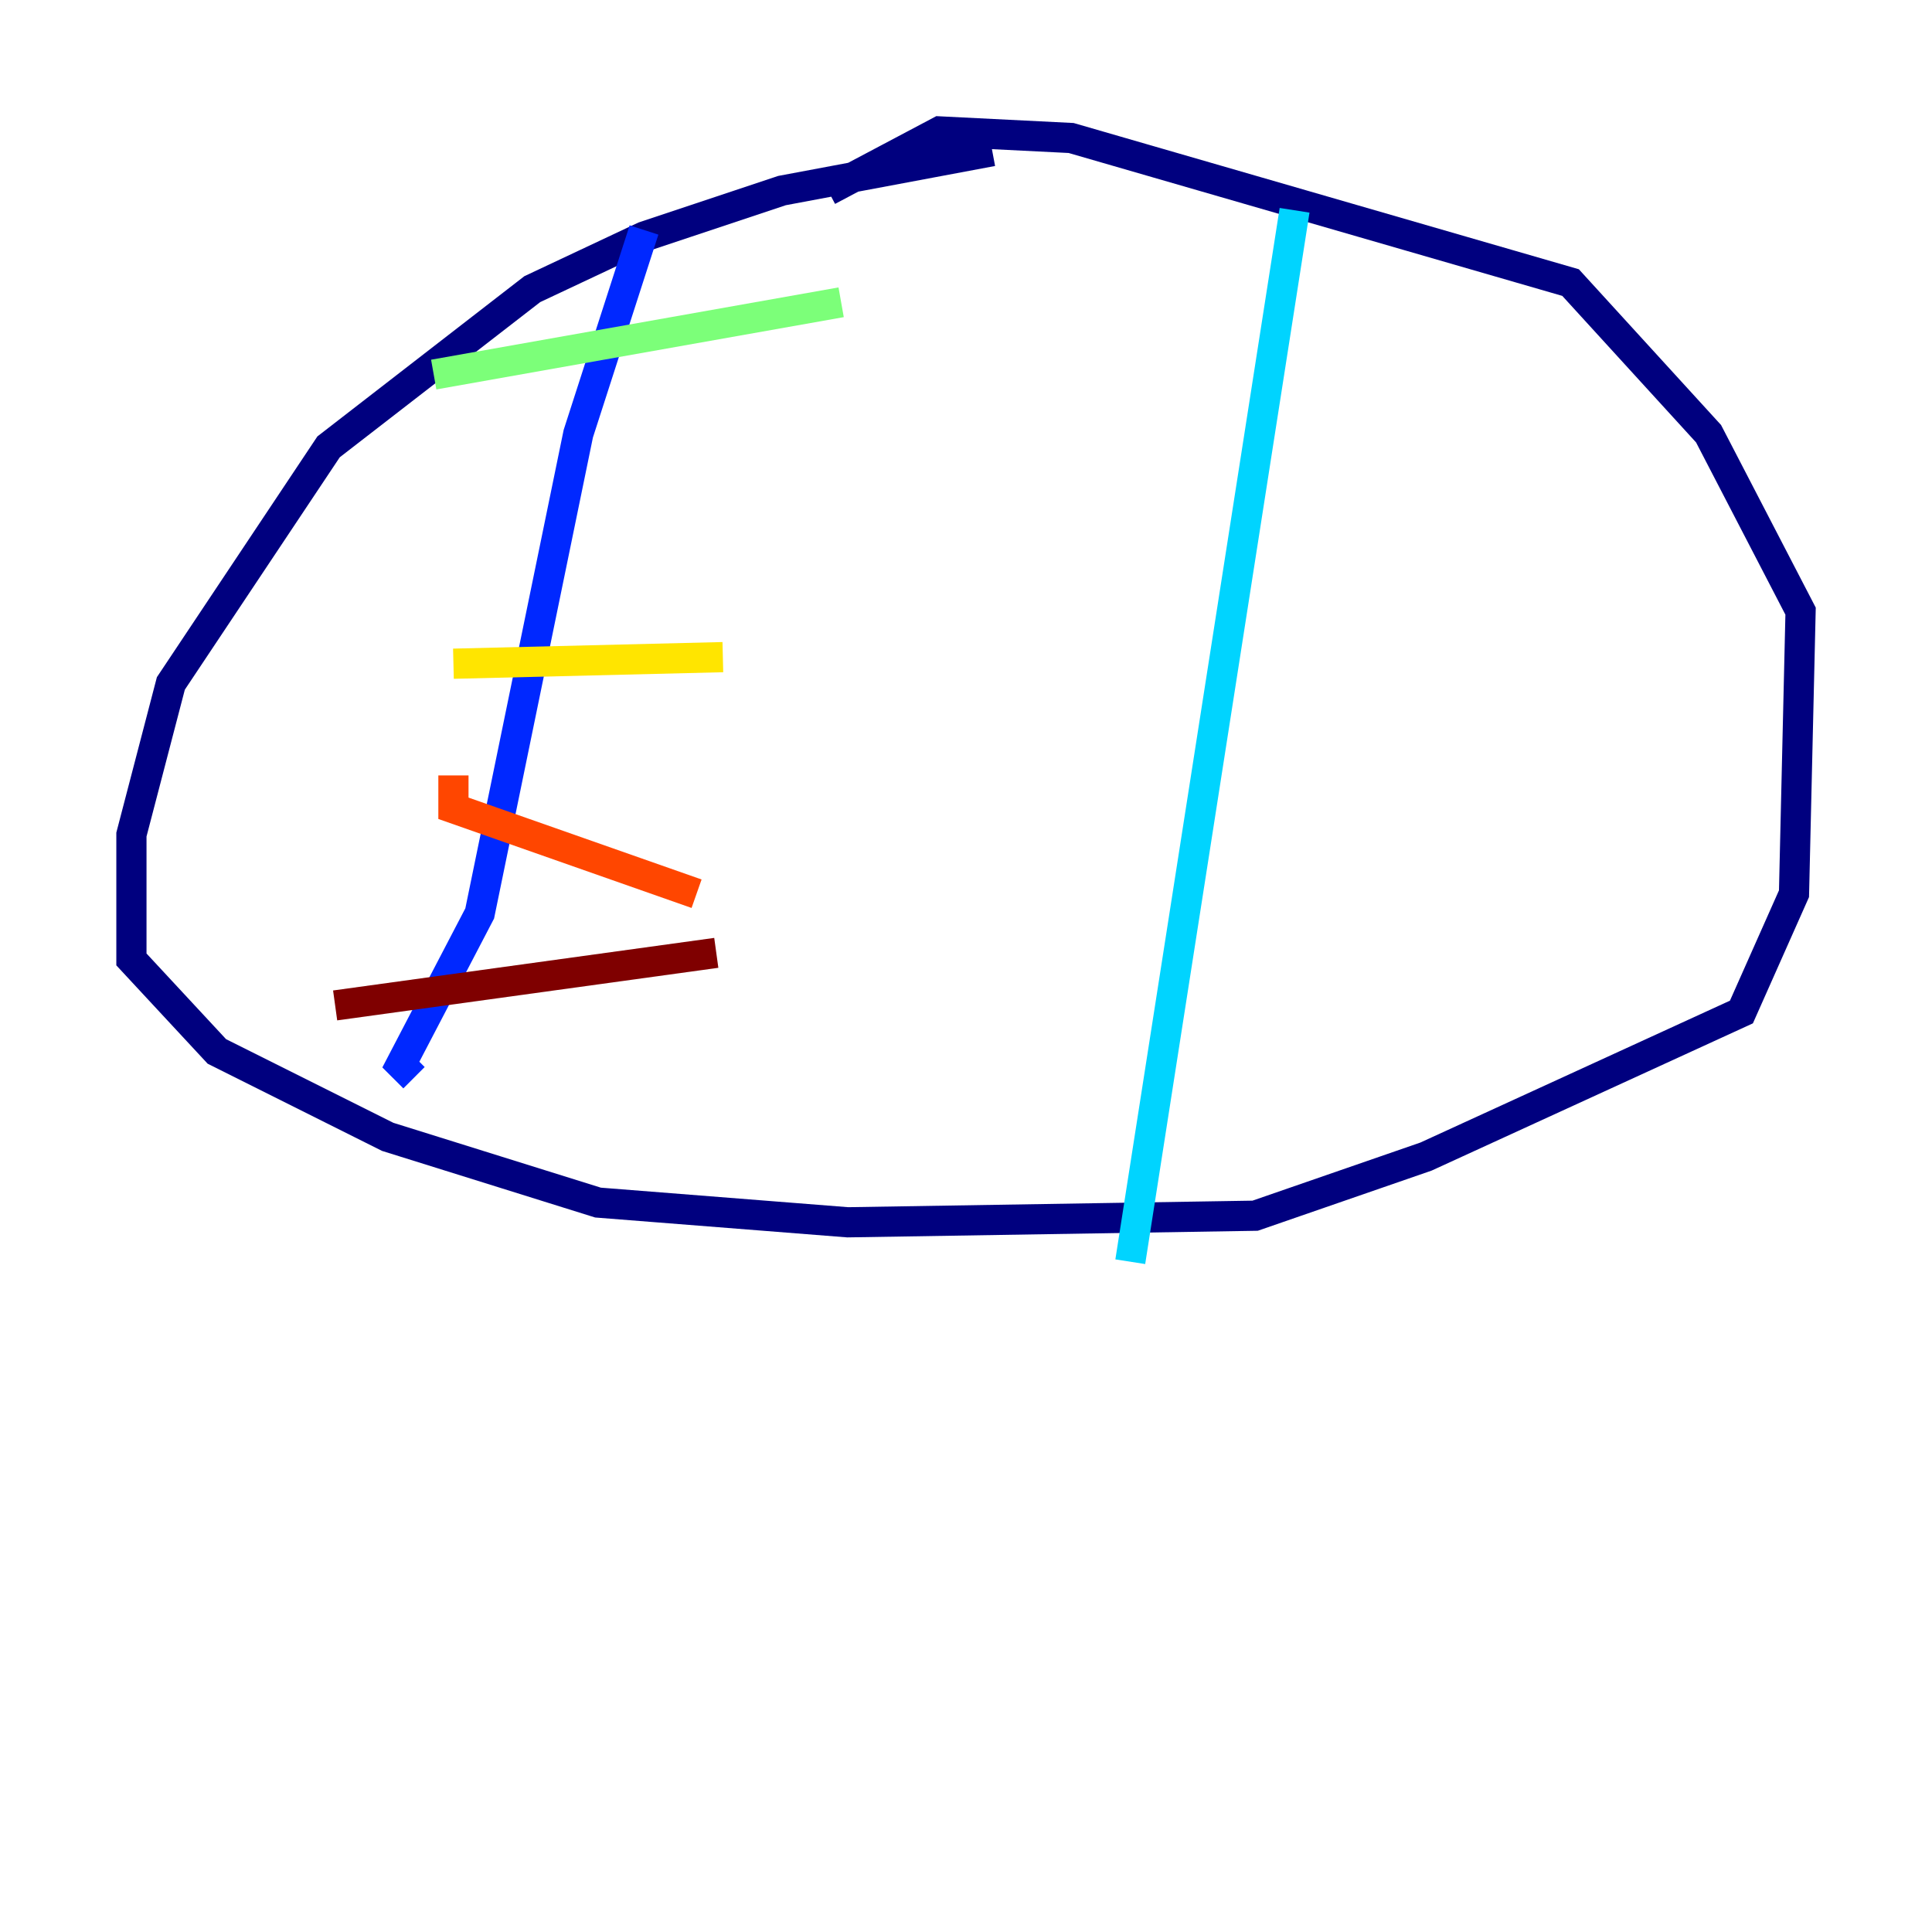 <?xml version="1.0" encoding="utf-8" ?>
<svg baseProfile="tiny" height="128" version="1.2" viewBox="0,0,128,128" width="128" xmlns="http://www.w3.org/2000/svg" xmlns:ev="http://www.w3.org/2001/xml-events" xmlns:xlink="http://www.w3.org/1999/xlink"><defs /><polyline fill="none" points="65.742,10.014 51.809,12.626 42.667,15.674 35.265,19.157 21.769,29.605 11.32,45.279 8.707,55.292 8.707,63.565 14.367,69.66 25.687,75.32 39.619,79.674 56.163,80.98 83.156,80.544 94.476,76.626 115.374,67.048 118.857,59.211 119.293,40.49 113.197,28.735 104.054,18.721 70.966,9.143 62.258,8.707 54.857,12.626" stroke="#00007f" stroke-width="2" /><polyline fill="none" points="42.667,15.238 38.313,28.735 31.782,60.517 26.558,70.531 27.429,71.401" stroke="#0028ff" stroke-width="2" /><polyline fill="none" points="85.769,13.932 74.884,83.592" stroke="#00d4ff" stroke-width="2" /><polyline fill="none" points="28.735,24.816 55.728,20.027" stroke="#7cff79" stroke-width="2" /><polyline fill="none" points="30.041,43.973 47.891,43.537" stroke="#ffe500" stroke-width="2" /><polyline fill="none" points="30.041,51.374 30.041,53.551 46.15,59.211" stroke="#ff4600" stroke-width="2" /><polyline fill="none" points="22.204,66.612 47.456,63.129" stroke="#7f0000" stroke-width="2" /></svg>